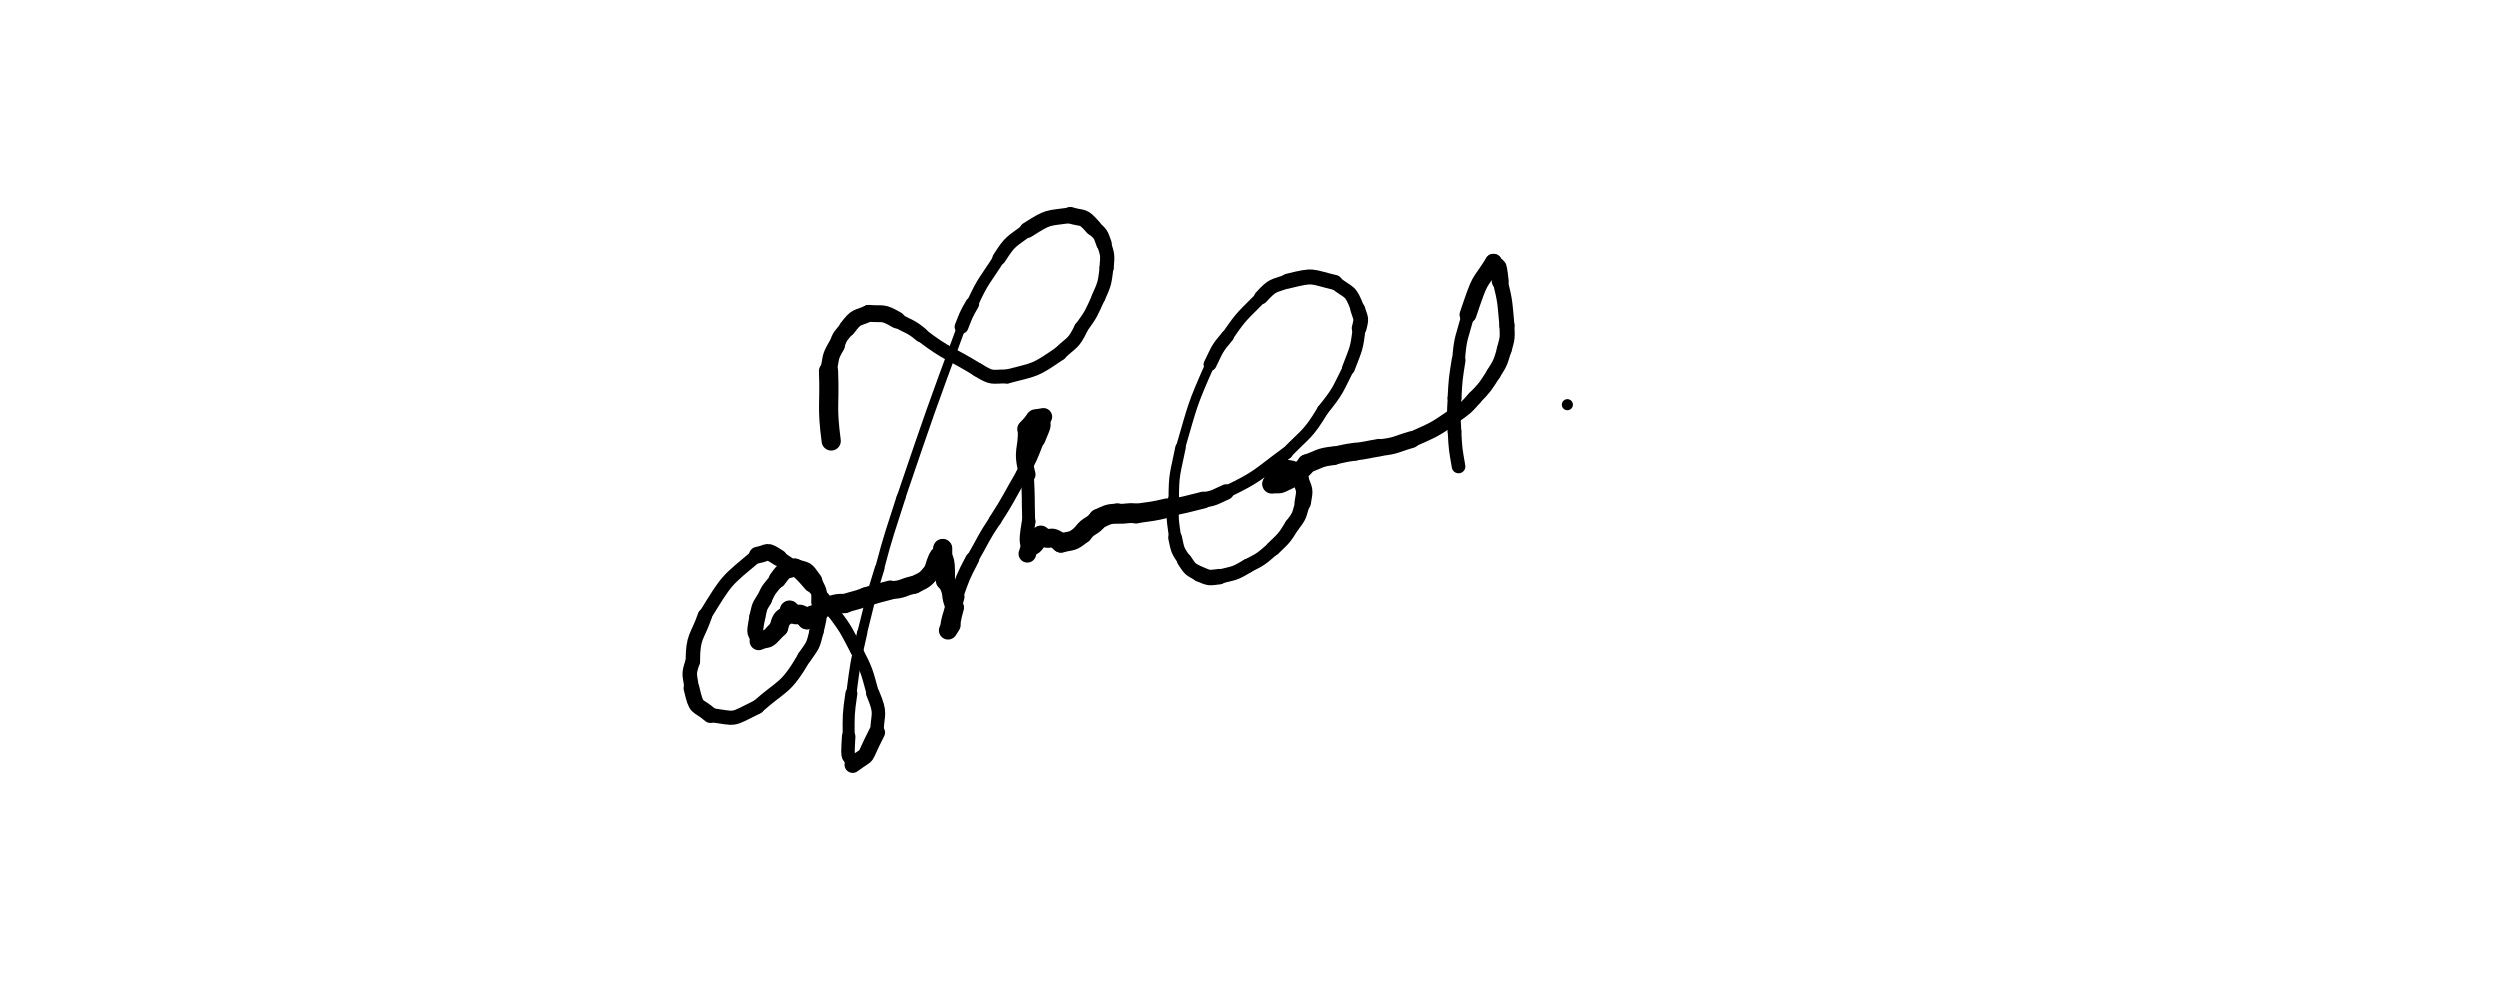 <svg xmlns="http://www.w3.org/2000/svg" xmlns:xlink="http://www.w3.org/1999/xlink" viewBox="0 0 676.727 268" width="676.727" height="268"><path d="M 225.000,119.364 C 223.747,109.789 224.636,109.909 224.273,100.455" stroke-width="5.195" stroke="black" fill="none" stroke-linecap="round"></path><path d="M 224.273,100.455 C 225.013,96.840 224.474,96.880 226.455,93.545" stroke-width="4.481" stroke="black" fill="none" stroke-linecap="round"></path><path d="M 226.455,93.545 C 227.443,90.739 227.559,91.022 229.364,88.818" stroke-width="4.263" stroke="black" fill="none" stroke-linecap="round"></path><path d="M 229.364,88.818 C 231.996,85.335 231.807,86.375 235.182,84.818" stroke-width="4.532" stroke="black" fill="none" stroke-linecap="round"></path><path d="M 235.182,84.818 C 239.232,85.165 238.724,84.244 242.818,86.636" stroke-width="4.558" stroke="black" fill="none" stroke-linecap="round"></path><path d="M 242.818,86.636 C 246.099,88.623 246.323,88.074 249.364,90.636" stroke-width="4.001" stroke="black" fill="none" stroke-linecap="round"></path><path d="M 249.364,90.636 C 256.648,96.222 257.008,95.350 264.636,100.091" stroke-width="3.714" stroke="black" fill="none" stroke-linecap="round"></path><path d="M 264.636,100.091 C 268.793,102.665 268.285,101.858 272.636,101.909" stroke-width="3.770" stroke="black" fill="none" stroke-linecap="round"></path><path d="M 272.636,101.909 C 280.504,99.860 279.884,100.483 286.818,95.727" stroke-width="3.785" stroke="black" fill="none" stroke-linecap="round"></path><path d="M 286.818,95.727 C 290.081,92.519 290.504,93.314 292.636,88.818" stroke-width="3.757" stroke="black" fill="none" stroke-linecap="round"></path><path d="M 292.636,88.818 C 295.509,84.846 295.354,84.882 297.364,80.455" stroke-width="3.641" stroke="black" fill="none" stroke-linecap="round"></path><path d="M 297.364,80.455 C 299.140,76.508 298.964,76.664 299.546,72.455" stroke-width="3.738" stroke="black" fill="none" stroke-linecap="round"></path><path d="M 299.546,72.455 C 299.830,68.946 299.867,69.235 298.818,65.909" stroke-width="3.856" stroke="black" fill="none" stroke-linecap="round"></path><path d="M 298.818,65.909 C 297.857,63.182 298.012,63.491 295.909,61.545" stroke-width="4.193" stroke="black" fill="none" stroke-linecap="round"></path><path d="M 295.909,61.545 C 292.956,58.141 293.311,59.363 289.727,58.273" stroke-width="4.480" stroke="black" fill="none" stroke-linecap="round"></path><path d="M 289.727,58.273 C 283.223,59.174 284.047,58.505 278.091,62.273" stroke-width="4.229" stroke="black" fill="none" stroke-linecap="round"></path><path d="M 278.091,62.273 C 273.656,65.614 273.587,64.992 270.455,69.909" stroke-width="3.644" stroke="black" fill="none" stroke-linecap="round"></path><path d="M 270.455,69.909 C 266.630,75.992 266.202,75.614 263.182,82.273" stroke-width="3.207" stroke="black" fill="none" stroke-linecap="round"></path><path d="M 263.182,82.273 C 261.452,85.250 261.539,85.264 260.273,88.455" stroke-width="3.731" stroke="black" fill="none" stroke-linecap="round"></path><path d="M 260.273,88.455 C 251.770,111.440 251.816,111.432 243.909,134.636" stroke-width="2.366" stroke="black" fill="none" stroke-linecap="round"></path><path d="M 243.909,134.636 C 240.869,144.235 240.679,144.167 238.091,153.909" stroke-width="2.452" stroke="black" fill="none" stroke-linecap="round"></path><path d="M 238.091,153.909 C 235.353,162.553 235.596,162.599 233.364,171.364" stroke-width="2.637" stroke="black" fill="none" stroke-linecap="round"></path><path d="M 233.364,171.364 C 231.523,179.499 231.535,179.462 230.455,187.727" stroke-width="2.779" stroke="black" fill="none" stroke-linecap="round"></path><path d="M 230.455,187.727 C 229.618,193.564 229.705,193.499 229.727,199.364" stroke-width="3.239" stroke="black" fill="none" stroke-linecap="round"></path><path d="M 229.727,199.364 C 229.237,207.226 229.800,203.201 230.818,207.000" stroke-width="3.656" stroke="black" fill="none" stroke-linecap="round"></path><path d="M 230.818,207.000 C 235.981,203.160 233.055,206.680 237.364,198.273" stroke-width="4.427" stroke="black" fill="none" stroke-linecap="round"></path><path d="M 237.364,198.273 C 237.528,192.833 238.708,193.523 236.273,187.727" stroke-width="3.641" stroke="black" fill="none" stroke-linecap="round"></path><path d="M 236.273,187.727 C 234.601,181.661 234.801,181.742 231.909,176.091" stroke-width="3.358" stroke="black" fill="none" stroke-linecap="round"></path><path d="M 231.909,176.091 C 229.115,170.791 229.329,170.752 225.727,165.909" stroke-width="3.473" stroke="black" fill="none" stroke-linecap="round"></path><path d="M 225.727,165.909 C 223.003,161.730 222.933,161.882 219.545,158.273" stroke-width="3.482" stroke="black" fill="none" stroke-linecap="round"></path><path d="M 219.545,158.273 C 215.615,153.638 215.548,154.275 210.818,151.000" stroke-width="3.945" stroke="black" fill="none" stroke-linecap="round"></path><path d="M 210.818,151.000 C 207.131,148.607 208.342,149.638 205.000,150.273" stroke-width="4.493" stroke="black" fill="none" stroke-linecap="round"></path><path d="M 205.000,150.273 C 196.305,157.606 197.131,156.425 190.818,166.636" stroke-width="3.595" stroke="black" fill="none" stroke-linecap="round"></path><path d="M 190.818,166.636 C 188.704,172.744 187.578,171.970 187.545,179.000" stroke-width="3.904" stroke="black" fill="none" stroke-linecap="round"></path><path d="M 187.545,179.000 C 186.117,182.995 186.886,182.562 187.182,186.273" stroke-width="3.928" stroke="black" fill="none" stroke-linecap="round"></path><path d="M 187.182,186.273 C 188.643,192.508 188.480,190.268 192.273,193.545" stroke-width="4.286" stroke="black" fill="none" stroke-linecap="round"></path><path d="M 192.273,193.545 C 199.772,194.575 197.552,195.054 205.000,191.364" stroke-width="3.826" stroke="black" fill="none" stroke-linecap="round"></path><path d="M 205.000,191.364 C 212.065,185.116 212.499,186.757 217.727,177.909" stroke-width="3.721" stroke="black" fill="none" stroke-linecap="round"></path><path d="M 217.727,177.909 C 220.025,174.635 220.065,174.934 221.000,171.000" stroke-width="3.831" stroke="black" fill="none" stroke-linecap="round"></path><path d="M 221.000,171.000 C 221.935,166.956 222.025,167.180 221.727,163.000" stroke-width="3.872" stroke="black" fill="none" stroke-linecap="round"></path><path d="M 221.727,163.000 C 221.875,159.495 221.572,160.047 220.273,157.182" stroke-width="4.267" stroke="black" fill="none" stroke-linecap="round"></path><path d="M 220.273,157.182 C 217.740,153.640 218.602,154.768 215.182,153.545" stroke-width="4.621" stroke="black" fill="none" stroke-linecap="round"></path><path d="M 215.182,153.545 C 212.409,154.779 212.831,153.458 210.455,156.818" stroke-width="4.738" stroke="black" fill="none" stroke-linecap="round"></path><path d="M 210.455,156.818 C 208.357,159.401 208.227,159.143 206.818,162.273" stroke-width="4.189" stroke="black" fill="none" stroke-linecap="round"></path><path d="M 206.818,162.273 C 205.317,164.543 205.629,164.492 205.000,167.000" stroke-width="4.327" stroke="black" fill="none" stroke-linecap="round"></path><path d="M 205.000,167.000 C 203.909,172.818 204.590,170.180 205.364,173.545" stroke-width="4.299" stroke="black" fill="none" stroke-linecap="round"></path><path d="M 205.364,173.545 C 208.554,172.174 206.818,174.273 210.818,169.909" stroke-width="4.903" stroke="black" fill="none" stroke-linecap="round"></path><path d="M 210.818,169.909 C 211.786,165.736 212.736,167.992 213.727,165.182" stroke-width="5.077" stroke="black" fill="none" stroke-linecap="round"></path><path d="M 213.727,165.182 C 216.231,167.913 215.605,164.645 218.455,167.727" stroke-width="5.257" stroke="black" fill="none" stroke-linecap="round"></path><path d="M 218.455,167.727 C 220.156,165.440 220.595,167.549 222.455,164.455" stroke-width="5.248" stroke="black" fill="none" stroke-linecap="round"></path><path d="M 222.455,164.455 C 225.592,164.102 225.247,163.258 228.636,163.364" stroke-width="5.238" stroke="black" fill="none" stroke-linecap="round"></path><path d="M 228.636,163.364 C 231.531,162.405 231.592,162.647 234.455,161.545" stroke-width="5.127" stroke="black" fill="none" stroke-linecap="round"></path><path d="M 234.455,161.545 C 237.706,160.551 237.713,160.587 241.000,159.727" stroke-width="5.174" stroke="black" fill="none" stroke-linecap="round"></path><path d="M 241.000,159.727 C 244.585,159.660 244.251,158.914 247.545,158.273" stroke-width="4.848" stroke="black" fill="none" stroke-linecap="round"></path><path d="M 247.545,158.273 C 250.709,156.751 250.404,156.933 252.636,154.273" stroke-width="4.761" stroke="black" fill="none" stroke-linecap="round"></path><path d="M 252.636,154.273 C 254.494,147.843 254.527,151.842 255.182,148.455" stroke-width="4.935" stroke="black" fill="none" stroke-linecap="round"></path><path d="M 255.182,148.455 C 255.039,152.926 256.130,149.298 255.909,157.182" stroke-width="5.165" stroke="black" fill="none" stroke-linecap="round"></path><path d="M 255.909,157.182 C 258.257,160.791 256.675,160.926 258.455,164.455" stroke-width="4.745" stroke="black" fill="none" stroke-linecap="round"></path><path d="M 258.455,164.455 C 256.562,171.230 258.620,167.518 256.636,170.636" stroke-width="4.969" stroke="black" fill="none" stroke-linecap="round"></path><path d="M 256.636,170.636 C 257.320,165.956 256.744,169.775 258.818,161.545" stroke-width="4.521" stroke="black" fill="none" stroke-linecap="round"></path><path d="M 258.818,161.545 C 260.675,156.291 260.593,156.320 263.182,151.364" stroke-width="3.740" stroke="black" fill="none" stroke-linecap="round"></path><path d="M 263.182,151.364 C 266.268,146.088 265.948,145.927 269.364,140.818" stroke-width="3.336" stroke="black" fill="none" stroke-linecap="round"></path><path d="M 269.364,140.818 C 273.265,134.775 272.996,134.634 276.636,128.455" stroke-width="3.425" stroke="black" fill="none" stroke-linecap="round"></path><path d="M 276.636,128.455 C 279.193,123.856 279.084,123.866 281.000,119.000" stroke-width="3.469" stroke="black" fill="none" stroke-linecap="round"></path><path d="M 281.000,119.000 C 283.313,113.582 282.102,116.038 282.455,112.818" stroke-width="3.885" stroke="black" fill="none" stroke-linecap="round"></path><path d="M 282.455,112.818 C 278.420,113.610 281.677,112.127 277.727,116.091" stroke-width="4.709" stroke="black" fill="none" stroke-linecap="round"></path><path d="M 277.727,116.091 C 277.912,122.273 276.238,121.428 278.091,128.455" stroke-width="4.431" stroke="black" fill="none" stroke-linecap="round"></path><path d="M 278.091,128.455 C 278.455,134.819 278.275,134.818 278.455,141.182" stroke-width="3.504" stroke="black" fill="none" stroke-linecap="round"></path><path d="M 278.455,141.182 C 277.137,148.850 278.455,145.547 278.091,149.909" stroke-width="3.698" stroke="black" fill="none" stroke-linecap="round"></path><path d="M 278.091,149.909 C 279.383,145.568 278.774,150.668 281.727,144.818" stroke-width="4.756" stroke="black" fill="none" stroke-linecap="round"></path><path d="M 281.727,144.818 C 284.473,147.087 283.929,144.114 287.182,147.000" stroke-width="5.096" stroke="black" fill="none" stroke-linecap="round"></path><path d="M 287.182,147.000 C 290.365,146.148 290.110,146.906 293.000,144.455" stroke-width="5.208" stroke="black" fill="none" stroke-linecap="round"></path><path d="M 293.000,144.455 C 294.868,141.894 295.456,142.876 297.364,140.455" stroke-width="5.359" stroke="black" fill="none" stroke-linecap="round"></path><path d="M 297.364,140.455 C 299.859,139.371 299.596,139.167 302.455,139.000" stroke-width="5.405" stroke="black" fill="none" stroke-linecap="round"></path><path d="M 302.455,139.000 C 305.024,139.273 304.950,138.644 307.546,139.000" stroke-width="5.377" stroke="black" fill="none" stroke-linecap="round"></path><path d="M 307.546,139.000 C 311.748,138.378 311.751,138.545 315.909,137.545" stroke-width="5.265" stroke="black" fill="none" stroke-linecap="round"></path><path d="M 315.909,137.545 C 320.884,136.685 320.839,136.559 325.727,135.364" stroke-width="4.559" stroke="black" fill="none" stroke-linecap="round"></path><path d="M 325.727,135.364 C 329.069,134.785 328.884,134.503 331.909,133.182" stroke-width="4.197" stroke="black" fill="none" stroke-linecap="round"></path><path d="M 331.909,133.182 C 340.927,128.860 340.342,128.421 348.273,122.636" stroke-width="3.320" stroke="black" fill="none" stroke-linecap="round"></path><path d="M 348.273,122.636 C 353.615,117.131 354.018,117.769 358.091,111.000" stroke-width="3.124" stroke="black" fill="none" stroke-linecap="round"></path><path d="M 358.091,111.000 C 362.352,105.710 361.978,105.676 365.000,99.727" stroke-width="3.152" stroke="black" fill="none" stroke-linecap="round"></path><path d="M 365.000,99.727 C 367.033,94.328 367.261,94.619 367.909,88.818" stroke-width="3.490" stroke="black" fill="none" stroke-linecap="round"></path><path d="M 367.909,88.818 C 368.686,85.881 368.305,86.328 367.545,83.727" stroke-width="3.998" stroke="black" fill="none" stroke-linecap="round"></path><path d="M 367.545,83.727 C 365.415,78.090 365.413,79.699 361.364,76.455" stroke-width="3.713" stroke="black" fill="none" stroke-linecap="round"></path><path d="M 361.364,76.455 C 354.638,74.891 355.960,74.272 348.636,76.091" stroke-width="4.049" stroke="black" fill="none" stroke-linecap="round"></path><path d="M 348.636,76.091 C 344.461,77.633 344.638,76.891 341.364,80.455" stroke-width="3.781" stroke="black" fill="none" stroke-linecap="round"></path><path d="M 341.364,80.455 C 336.473,85.474 336.279,85.087 332.273,91.000" stroke-width="3.271" stroke="black" fill="none" stroke-linecap="round"></path><path d="M 332.273,91.000 C 329.282,94.517 329.564,94.565 327.546,98.636" stroke-width="3.496" stroke="black" fill="none" stroke-linecap="round"></path><path d="M 327.546,98.636 C 322.618,109.688 322.919,109.608 319.546,121.182" stroke-width="2.523" stroke="black" fill="none" stroke-linecap="round"></path><path d="M 319.546,121.182 C 318.152,128.250 317.709,128.051 317.727,135.364" stroke-width="2.821" stroke="black" fill="none" stroke-linecap="round"></path><path d="M 317.727,135.364 C 317.213,140.605 317.425,140.432 318.091,145.545" stroke-width="3.275" stroke="black" fill="none" stroke-linecap="round"></path><path d="M 318.091,145.545 C 318.827,149.013 318.667,148.787 320.636,151.727" stroke-width="3.731" stroke="black" fill="none" stroke-linecap="round"></path><path d="M 320.636,151.727 C 322.294,154.282 322.100,153.922 324.636,155.364" stroke-width="4.050" stroke="black" fill="none" stroke-linecap="round"></path><path d="M 324.636,155.364 C 327.457,156.530 327.021,156.464 330.091,156.091" stroke-width="4.188" stroke="black" fill="none" stroke-linecap="round"></path><path d="M 330.091,156.091 C 334.135,155.068 334.002,155.439 337.727,153.182" stroke-width="3.851" stroke="black" fill="none" stroke-linecap="round"></path><path d="M 337.727,153.182 C 341.570,151.242 341.408,151.250 344.636,148.455" stroke-width="3.793" stroke="black" fill="none" stroke-linecap="round"></path><path d="M 344.636,148.455 C 347.569,145.609 347.570,145.788 349.727,142.273" stroke-width="3.984" stroke="black" fill="none" stroke-linecap="round"></path><path d="M 349.727,142.273 C 352.081,139.331 351.569,139.427 352.636,136.091" stroke-width="4.004" stroke="black" fill="none" stroke-linecap="round"></path><path d="M 352.636,136.091 C 353.326,132.177 353.172,132.968 351.909,129.545" stroke-width="4.445" stroke="black" fill="none" stroke-linecap="round"></path><path d="M 351.909,129.545 C 349.417,126.280 350.781,127.450 347.545,126.636" stroke-width="4.723" stroke="black" fill="none" stroke-linecap="round"></path><path d="M 347.545,126.636 C 343.672,130.399 345.599,127.007 344.273,131.000" stroke-width="4.869" stroke="black" fill="none" stroke-linecap="round"></path><path d="M 344.273,131.000 C 347.527,130.661 344.944,131.672 350.091,129.182" stroke-width="5.227" stroke="black" fill="none" stroke-linecap="round"></path><path d="M 350.091,129.182 C 351.525,126.720 352.254,127.934 353.727,125.545" stroke-width="5.124" stroke="black" fill="none" stroke-linecap="round"></path><path d="M 353.727,125.545 C 357.322,124.283 356.979,123.811 361.000,123.364" stroke-width="5.068" stroke="black" fill="none" stroke-linecap="round"></path><path d="M 361.000,123.364 C 363.904,122.787 363.867,122.647 366.818,122.273" stroke-width="4.839" stroke="black" fill="none" stroke-linecap="round"></path><path d="M 366.818,122.273 C 370.122,121.876 370.085,121.696 373.364,121.182" stroke-width="4.745" stroke="black" fill="none" stroke-linecap="round"></path><path d="M 373.364,121.182 C 377.974,120.722 377.758,120.240 382.091,119.000" stroke-width="4.533" stroke="black" fill="none" stroke-linecap="round"></path><path d="M 382.091,119.000 C 388.027,116.338 387.974,116.540 393.364,112.818" stroke-width="4.207" stroke="black" fill="none" stroke-linecap="round"></path><path d="M 393.364,112.818 C 396.550,110.534 396.573,110.702 399.182,107.727" stroke-width="3.963" stroke="black" fill="none" stroke-linecap="round"></path><path d="M 399.182,107.727 C 402.127,104.694 402.005,104.716 404.273,101.182" stroke-width="3.884" stroke="black" fill="none" stroke-linecap="round"></path><path d="M 404.273,101.182 C 406.235,98.046 406.127,98.148 407.182,94.636" stroke-width="3.935" stroke="black" fill="none" stroke-linecap="round"></path><path d="M 407.182,94.636 C 408.101,91.353 408.053,91.501 407.909,88.091" stroke-width="4.062" stroke="black" fill="none" stroke-linecap="round"></path><path d="M 407.909,88.091 C 407.349,82.003 407.556,82.080 406.091,76.091" stroke-width="4.073" stroke="black" fill="none" stroke-linecap="round"></path><path d="M 406.091,76.091 C 405.386,69.840 405.531,73.458 404.273,71.000" stroke-width="4.590" stroke="black" fill="none" stroke-linecap="round"></path><path d="M 404.273,71.000 C 399.990,77.809 401.023,74.385 397.364,85.182" stroke-width="4.555" stroke="black" fill="none" stroke-linecap="round"></path><path d="M 397.364,85.182 C 395.822,91.322 395.262,91.082 394.818,97.545" stroke-width="3.466" stroke="black" fill="none" stroke-linecap="round"></path><path d="M 394.818,97.545 C 394.016,102.623 394.004,102.594 393.727,107.727" stroke-width="3.754" stroke="black" fill="none" stroke-linecap="round"></path><path d="M 393.727,107.727 C 393.461,112.288 393.471,112.259 393.727,116.818" stroke-width="3.691" stroke="black" fill="none" stroke-linecap="round"></path><path d="M 393.727,116.818 C 393.970,121.605 394.006,121.561 394.818,126.273" stroke-width="3.683" stroke="black" fill="none" stroke-linecap="round"></path><circle r="1.5" cx="424.273" cy="109.545" fill="black"></circle></svg>